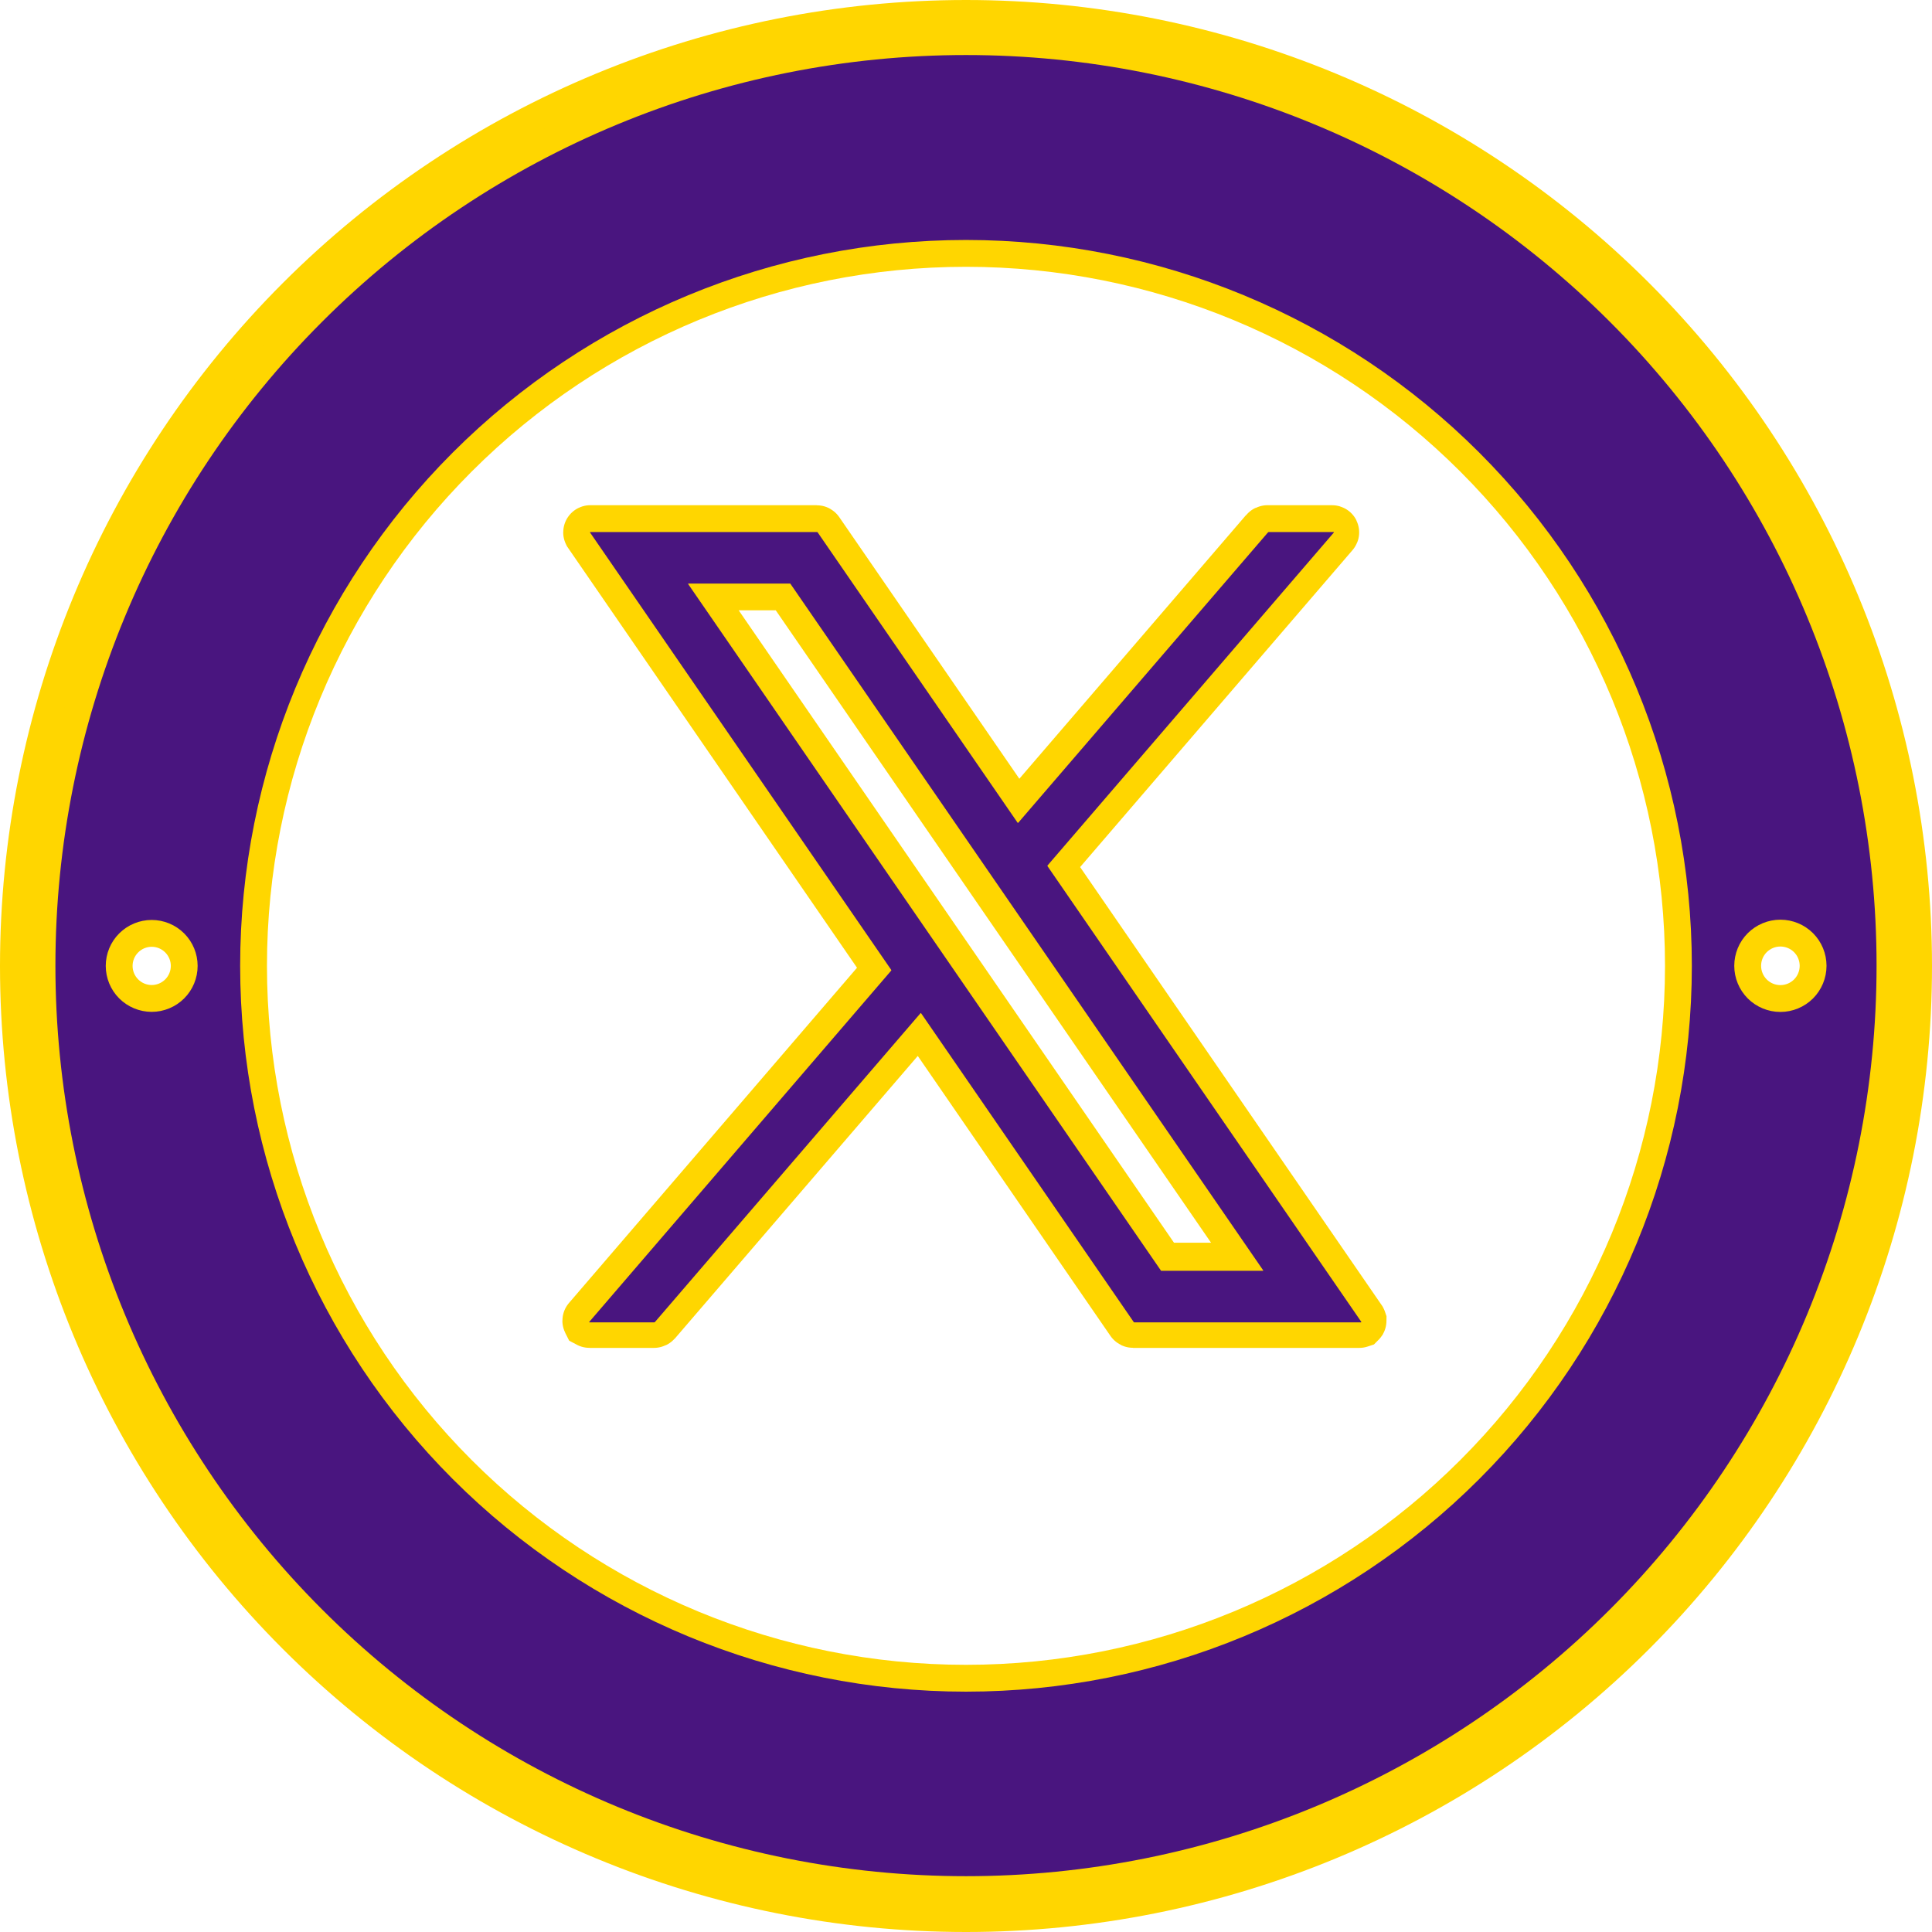 <svg width="72" height="72" viewBox="0 0 72 72" fill="none" xmlns="http://www.w3.org/2000/svg">
<path d="M71 36C71 26.717 67.312 17.815 60.749 11.251C54.185 4.687 45.283 1 36 1C26.717 1 17.815 4.687 11.251 11.251C4.687 17.815 1 26.717 1 36C1 45.283 4.687 54.185 11.251 60.749C17.815 67.312 26.717 71 36 71C45.283 71 54.185 67.312 60.749 60.749C67.312 54.185 71 45.283 71 36Z" stroke="#FFD600" stroke-width="2"/>
<path d="M69.934 35.986C69.934 26.986 66.359 18.354 59.995 11.991C53.631 5.627 45 2.051 36 2.051C27 2.051 18.369 5.627 12.005 11.991C5.641 18.354 2.065 26.986 2.065 35.986C2.065 44.986 5.641 53.617 12.005 59.981C18.369 66.345 27 69.92 36 69.92C45 69.92 53.631 66.345 59.995 59.981C66.359 53.617 69.934 44.986 69.934 35.986Z" stroke="#FFD600" stroke-width="2"/>
<path d="M63.05 35.993C63.05 28.819 60.2 21.938 55.127 16.866C50.054 11.793 43.173 8.943 35.999 8.943C28.825 8.943 21.945 11.793 16.872 16.866C11.799 21.938 8.949 28.819 8.949 35.993C8.949 43.167 11.799 50.047 16.872 55.12C21.945 60.193 28.825 63.043 35.999 63.043C43.173 63.043 50.054 60.193 55.127 55.12C60.2 50.047 63.05 43.167 63.05 35.993Z" stroke="#FFD600" stroke-width="2"/>
<path d="M68.069 35.993C68.069 35.537 67.888 35.099 67.566 34.777C67.243 34.455 66.806 34.274 66.35 34.274C65.894 34.274 65.457 34.455 65.134 34.777C64.812 35.099 64.631 35.537 64.631 35.993C64.631 36.449 64.812 36.886 65.134 37.209C65.457 37.531 65.894 37.712 66.35 37.712C66.806 37.712 67.243 37.531 67.566 37.209C67.888 36.886 68.069 36.449 68.069 35.993Z" stroke="#FFD600" stroke-width="2"/>
<path d="M7.366 35.996C7.366 35.542 7.185 35.107 6.864 34.786C6.543 34.465 6.108 34.284 5.654 34.284C5.199 34.284 4.764 34.465 4.443 34.786C4.122 35.107 3.941 35.542 3.941 35.996C3.941 36.45 4.122 36.886 4.443 37.207C4.764 37.528 5.199 37.709 5.654 37.709C6.108 37.709 6.543 37.528 6.864 37.207C7.185 36.886 7.366 36.45 7.366 35.996Z" stroke="#FFD600" stroke-width="2"/>
<path d="M69.934 35.986C69.934 44.986 66.359 53.617 59.995 59.981C53.631 66.345 45 69.92 36 69.92C27 69.92 18.369 66.345 12.005 59.981C5.641 53.617 2.065 44.986 2.065 35.986C2.065 26.986 5.641 18.354 12.005 11.991C18.369 5.627 27 2.051 36 2.051C45 2.051 53.631 5.627 59.995 11.991C66.359 18.354 69.934 26.986 69.934 35.986ZM63.05 35.993C63.05 28.819 60.2 21.938 55.127 16.866C50.054 11.793 43.174 8.943 36 8.943C28.826 8.943 21.945 11.793 16.872 16.866C11.8 21.938 8.95 28.819 8.95 35.993C8.95 43.167 11.8 50.047 16.872 55.12C21.945 60.193 28.826 63.043 36 63.043C43.174 63.043 50.054 60.193 55.127 55.12C60.2 50.047 63.05 43.167 63.05 35.993ZM68.069 35.993C68.069 35.537 67.888 35.099 67.566 34.777C67.243 34.455 66.806 34.274 66.35 34.274C65.894 34.274 65.457 34.455 65.134 34.777C64.812 35.099 64.631 35.537 64.631 35.993C64.631 36.449 64.812 36.886 65.134 37.209C65.457 37.531 65.894 37.712 66.35 37.712C66.806 37.712 67.243 37.531 67.566 37.209C67.888 36.886 68.069 36.449 68.069 35.993ZM7.365 35.996C7.365 35.542 7.185 35.107 6.864 34.786C6.543 34.465 6.107 34.284 5.653 34.284C5.199 34.284 4.764 34.465 4.442 34.786C4.121 35.107 3.941 35.542 3.941 35.996C3.941 36.45 4.121 36.886 4.442 37.207C4.764 37.528 5.199 37.709 5.653 37.709C6.107 37.709 6.543 37.528 6.864 37.207C7.185 36.886 7.365 36.45 7.365 35.996Z" fill="#49157F"/>
<path d="M34.29 37.725C34.296 37.726 34.3 37.729 34.303 37.734C36.939 41.564 39.574 45.392 42.207 49.218C42.21 49.223 42.214 49.226 42.218 49.228C42.223 49.23 42.227 49.232 42.232 49.232H50.655C50.658 49.232 50.66 49.231 50.663 49.23C50.665 49.228 50.667 49.226 50.669 49.223C50.67 49.221 50.671 49.218 50.671 49.215C50.67 49.212 50.669 49.209 50.668 49.207L39.002 32.26C38.999 32.255 38.998 32.25 38.998 32.245C38.999 32.24 39.001 32.236 39.004 32.232L49.645 19.851C49.659 19.835 49.655 19.827 49.634 19.827L47.239 19.827C47.221 19.827 47.206 19.834 47.194 19.848L37.914 30.641C37.913 30.643 37.911 30.645 37.908 30.646C37.906 30.647 37.904 30.648 37.901 30.647C37.898 30.647 37.896 30.646 37.894 30.645C37.891 30.644 37.889 30.642 37.888 30.64L30.453 19.839C30.451 19.836 30.448 19.833 30.444 19.831C30.439 19.828 30.435 19.827 30.43 19.827L22.002 19.827C22 19.827 21.997 19.828 21.995 19.829C21.993 19.83 21.992 19.832 21.991 19.834C21.989 19.836 21.989 19.838 21.989 19.84C21.989 19.843 21.99 19.845 21.991 19.847L33.189 36.118C33.192 36.122 33.194 36.127 33.193 36.131C33.193 36.136 33.191 36.141 33.188 36.145L21.961 49.212C21.959 49.214 21.958 49.216 21.958 49.218C21.958 49.221 21.958 49.223 21.959 49.225C21.96 49.227 21.962 49.228 21.963 49.23C21.965 49.231 21.967 49.232 21.97 49.232H24.37C24.384 49.232 24.396 49.226 24.406 49.215L34.279 37.729C34.28 37.727 34.282 37.726 34.284 37.725C34.286 37.725 34.288 37.725 34.29 37.725Z" stroke="#FFD600" stroke-width="2"/>
<path d="M43.222 47.307C43.223 47.309 43.224 47.31 43.226 47.311C43.228 47.312 43.23 47.312 43.232 47.312H47.01C47.013 47.312 47.015 47.312 47.017 47.31C47.019 47.309 47.02 47.308 47.021 47.306C47.023 47.304 47.023 47.301 47.023 47.299C47.023 47.297 47.022 47.295 47.021 47.293L29.439 21.749C29.438 21.748 29.436 21.746 29.434 21.745C29.433 21.745 29.431 21.744 29.429 21.744H25.65C25.648 21.744 25.646 21.745 25.644 21.746C25.642 21.747 25.64 21.749 25.639 21.751C25.638 21.753 25.638 21.755 25.638 21.757C25.638 21.759 25.639 21.762 25.64 21.764L43.222 47.307Z" stroke="#FFD600" stroke-width="2"/>
<path d="M34.316 37.755C34.314 37.755 34.312 37.755 34.31 37.755C34.308 37.756 34.306 37.757 34.305 37.759L24.411 49.264C24.401 49.275 24.389 49.281 24.375 49.281H21.97C21.967 49.281 21.965 49.28 21.963 49.279C21.962 49.278 21.96 49.276 21.959 49.274C21.958 49.272 21.958 49.27 21.958 49.268C21.958 49.266 21.959 49.263 21.961 49.262L33.212 36.172C33.215 36.168 33.217 36.164 33.217 36.159C33.217 36.154 33.216 36.149 33.213 36.145L21.991 19.847C21.99 19.845 21.989 19.843 21.989 19.84C21.989 19.838 21.989 19.836 21.991 19.834C21.992 19.832 21.993 19.83 21.995 19.829C21.997 19.828 22 19.827 22.002 19.827L30.448 19.827C30.453 19.827 30.457 19.828 30.461 19.831C30.465 19.833 30.469 19.836 30.471 19.839L37.922 30.658C37.923 30.66 37.925 30.662 37.927 30.663C37.929 30.665 37.932 30.665 37.934 30.665C37.937 30.666 37.94 30.665 37.942 30.664C37.944 30.663 37.946 30.661 37.948 30.66L47.248 19.848C47.259 19.834 47.274 19.827 47.292 19.827L49.692 19.827C49.714 19.827 49.717 19.835 49.704 19.851L39.04 32.252C39.036 32.256 39.034 32.261 39.034 32.266C39.034 32.271 39.035 32.276 39.038 32.28L50.728 49.256C50.73 49.259 50.731 49.261 50.731 49.264C50.731 49.267 50.73 49.27 50.729 49.273C50.728 49.275 50.726 49.277 50.723 49.279C50.721 49.28 50.718 49.281 50.715 49.281H42.275C42.27 49.281 42.265 49.28 42.261 49.277C42.257 49.275 42.253 49.272 42.25 49.268C39.611 45.435 36.971 41.601 34.329 37.764C34.326 37.759 34.322 37.756 34.316 37.755ZM43.266 47.353C43.267 47.355 43.269 47.356 43.271 47.357C43.272 47.358 43.274 47.358 43.276 47.358H47.063C47.065 47.358 47.067 47.358 47.069 47.356C47.071 47.355 47.073 47.354 47.074 47.352C47.075 47.35 47.075 47.347 47.075 47.345C47.075 47.343 47.074 47.341 47.073 47.339L29.454 21.752C29.453 21.751 29.452 21.749 29.45 21.748C29.448 21.748 29.446 21.747 29.444 21.747H25.658C25.655 21.747 25.653 21.748 25.651 21.749C25.649 21.75 25.648 21.752 25.647 21.754C25.646 21.756 25.645 21.758 25.645 21.76C25.645 21.762 25.646 21.765 25.647 21.767L43.266 47.353Z" fill="#49157F"/>
</svg>
